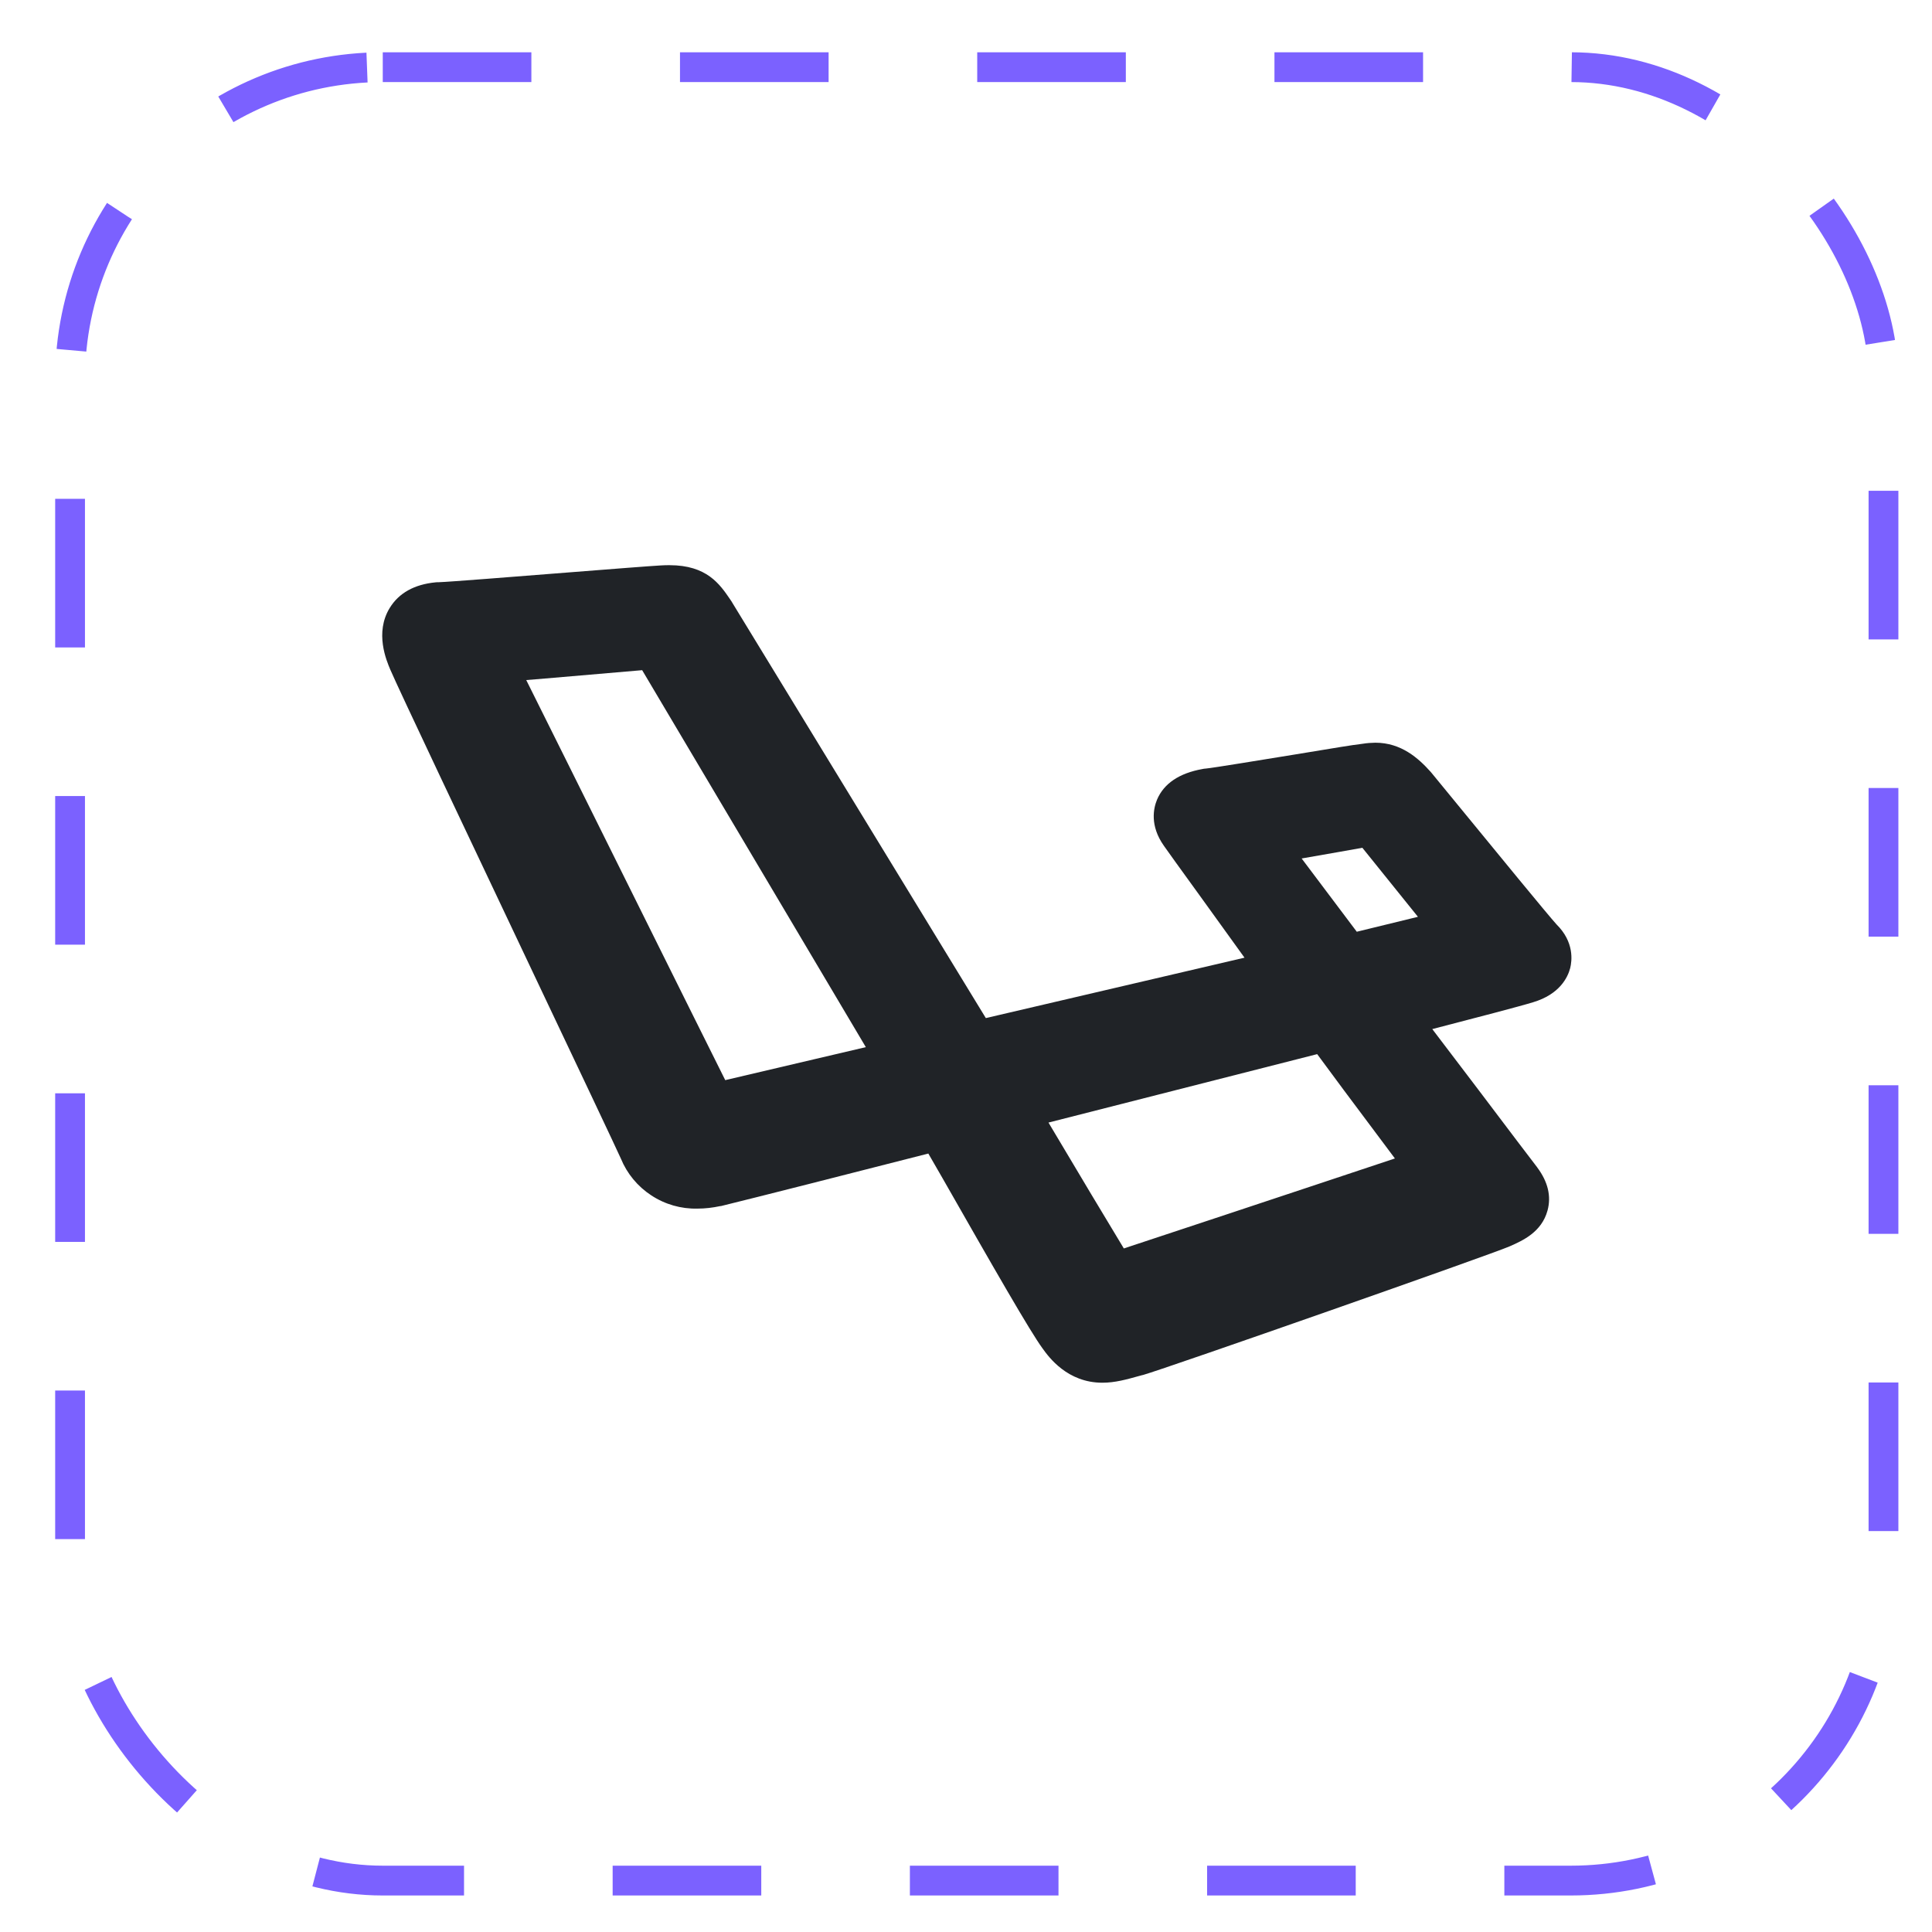 <svg width="26" height="26" viewBox="0 0 26 26" fill="none" xmlns="http://www.w3.org/2000/svg">
<rect x="0.943" y="0.904" width="24.404" height="24.404" rx="4.208" stroke="#7B61FF" stroke-width="0.401" stroke-dasharray="2 2"/>
<g clip-path="url(#clip0_13_4642)">
<path d="M20.946 12.439C20.844 12.328 20.108 11.43 19.711 10.945C19.5 10.687 19.334 10.484 19.264 10.4L19.258 10.393L19.252 10.386C19.089 10.204 18.857 9.995 18.509 9.995C18.452 9.996 18.395 10 18.34 10.009C18.328 10.01 18.316 10.012 18.303 10.014C18.227 10.022 17.989 10.06 17.424 10.154C16.986 10.225 16.326 10.334 16.227 10.343L16.204 10.345L16.183 10.349C15.87 10.405 15.663 10.544 15.571 10.761C15.523 10.877 15.471 11.11 15.663 11.382C15.711 11.452 15.877 11.681 16.162 12.075C16.351 12.338 16.564 12.632 16.748 12.888L13.267 13.701L9.853 8.108L9.847 8.097L9.84 8.087L9.826 8.066C9.686 7.861 9.512 7.606 9.01 7.606C8.975 7.606 8.938 7.606 8.897 7.609C8.753 7.617 8.227 7.658 7.619 7.706C6.947 7.759 6.028 7.832 5.908 7.835H5.886L5.861 7.837C5.575 7.865 5.368 7.981 5.245 8.181C5.04 8.515 5.201 8.89 5.253 9.013C5.359 9.262 6.318 11.285 7.164 13.07C7.727 14.256 8.307 15.482 8.355 15.591C8.438 15.794 8.581 15.967 8.765 16.087C8.949 16.208 9.165 16.27 9.384 16.265C9.488 16.265 9.591 16.253 9.693 16.231H9.699L9.705 16.23C10.139 16.124 11.513 15.775 12.493 15.524C12.553 15.627 12.615 15.737 12.681 15.85C13.367 17.053 13.866 17.924 14.03 18.146C14.114 18.264 14.365 18.608 14.835 18.608C15.006 18.608 15.162 18.564 15.327 18.518L15.375 18.505H15.379C15.708 18.411 20.089 16.874 20.313 16.774L20.32 16.771C20.49 16.696 20.747 16.582 20.826 16.29C20.878 16.099 20.832 15.905 20.689 15.713L20.685 15.707C20.658 15.673 20.56 15.544 20.426 15.367C20.141 14.989 19.68 14.38 19.275 13.849C19.818 13.709 20.488 13.533 20.631 13.488C20.989 13.381 21.098 13.154 21.131 13.028C21.155 12.93 21.188 12.678 20.946 12.439ZM10.944 14.258C10.387 14.388 10 14.479 9.76 14.536C9.551 14.119 9.143 13.296 8.744 12.494C7.814 10.621 7.334 9.657 7.082 9.152L7.336 9.131C7.753 9.095 8.324 9.046 8.642 9.019C9.166 9.902 10.965 12.935 11.652 14.092L10.944 14.258ZM16.513 16.341C15.756 16.591 15.346 16.727 15.124 16.801C14.928 16.478 14.494 15.754 14.11 15.107L17.726 14.186C17.882 14.399 18.181 14.802 18.772 15.59C18.207 15.779 17.265 16.091 16.513 16.341ZM18.259 12.539L17.517 11.553C17.944 11.479 18.19 11.435 18.334 11.409L19.082 12.338C18.826 12.4 18.528 12.473 18.259 12.539Z" fill="#202327"/>
</g>
<defs>
<clipPath id="clip0_13_4642">
<rect width="16.003" height="16.003" fill="white" transform="translate(5.144 5.105)"/>
</clipPath>
</defs>
</svg>
